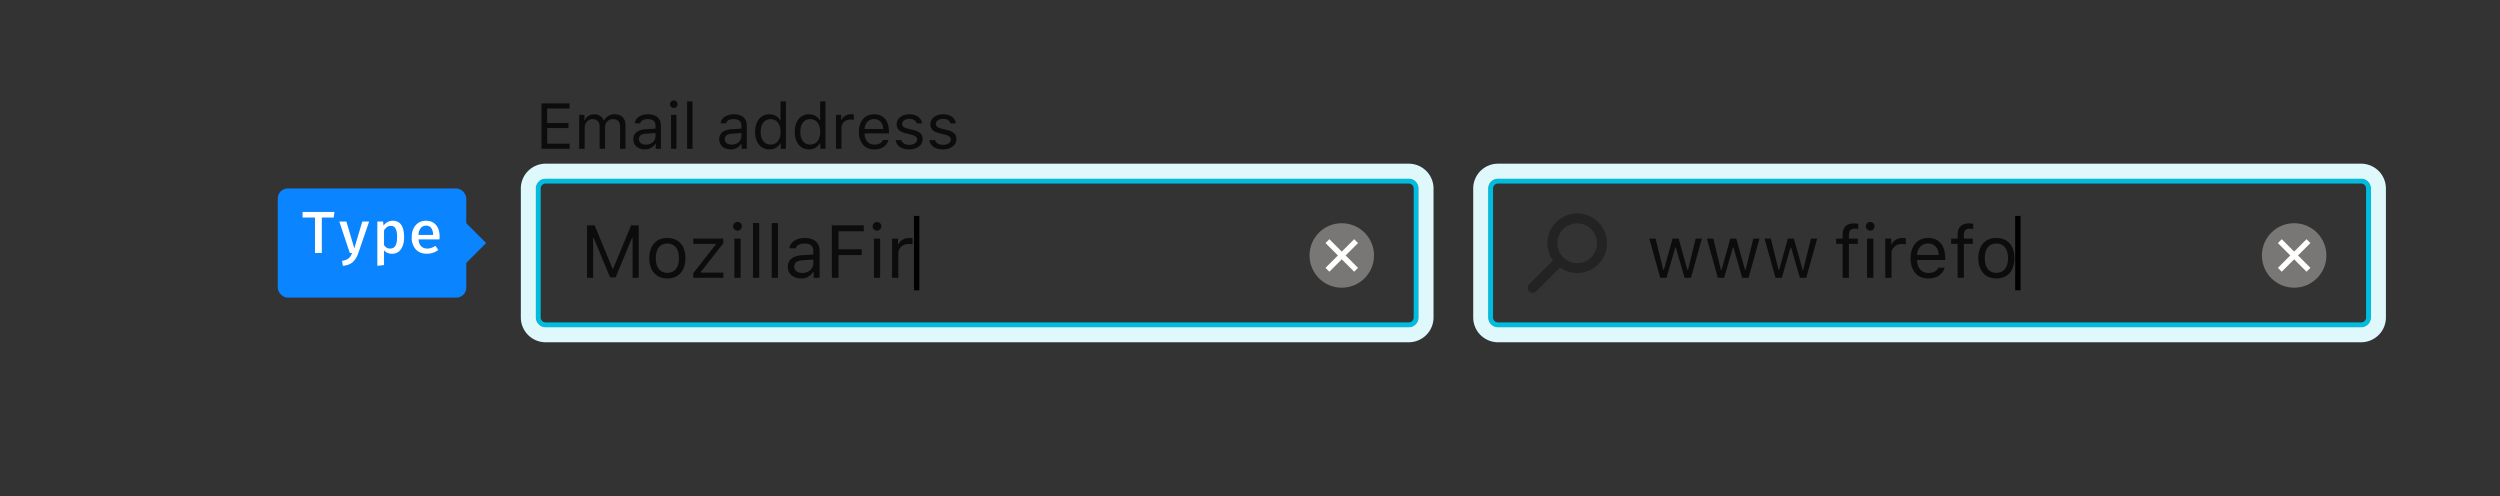 <svg xmlns="http://www.w3.org/2000/svg" viewBox="0 0 504 100"><rect x="0" y="0" width="504" height="100" fill="#333333" stroke="none"/><g fill="none" fill-rule="evenodd"><g transform="translate(300 36)"><path fill="#00BDDF" fill-rule="nonzero" d="M2 1a1 1 0 0 0-1 1v26a1 1 0 0 0 1 1h174a1 1 0 0 0 1-1V2a1 1 0 0 0-1-1H2zm0-1h174a2 2 0 0 1 2 2v26a2 2 0 0 1-2 2H2a2 2 0 0 1-2-2V2C0 .9.9 0 2 0z"/><path fill="#B1EDF6" fill-rule="nonzero" d="M2 0a2 2 0 0 0-2 2v26c0 1.1.9 2 2 2h174a2 2 0 0 0 2-2V2a2 2 0 0 0-2-2H2zm0-1h174a3 3 0 0 1 3 3v26a3 3 0 0 1-3 3H2a3 3 0 0 1-3-3V2a3 3 0 0 1 3-3z"/><path fill="#DFF8FB" fill-rule="nonzero" d="M2 0a2 2 0 0 0-2 2v26c0 1.1.9 2 2 2h174a2 2 0 0 0 2-2V2a2 2 0 0 0-2-2H2zm0-3h174a5 5 0 0 1 5 5v26a5 5 0 0 1-5 5H2a5 5 0 0 1-5-5V2a5 5 0 0 1 5-5z"/><path fill="#0C0C0D" fill-rule="nonzero" d="M14.7 17.72a1 1 0 1 0-1.41-1.41l-4.96 4.95a1 1 0 1 0 1.41 1.41l4.95-4.95zm3.26 1.32a6 6 0 1 0 0-12 6 6 0 0 0 0 12zm0-2a4 4 0 1 1 0-8 4 4 0 0 1 0 8z" opacity=".4"/><path fill="#0C0C0D" d="M43.12 12.1h-1.27l-1.55 6.32h-.12l-1.76-6.32H37.2l-1.77 6.32h-.11l-1.56-6.32H32.5L34.7 20h1.27l1.76-6.1h.12l1.76 6.1h1.29l2.2-7.9zm11.61 0h-1.26l-1.56 6.32h-.11l-1.77-6.32h-1.2l-1.77 6.32h-.12L45.4 12.1H44.1l2.22 7.9h1.27l1.76-6.1h.12l1.76 6.1h1.28l2.21-7.9zm11.62 0h-1.27l-1.55 6.32h-.12l-1.76-6.32h-1.21l-1.77 6.32h-.11L57 12.1h-1.27l2.21 7.9h1.28l1.75-6.1h.12l1.77 6.1h1.28l2.21-7.9zm1.63 7.97a.95.95 0 1 0 0 0zm3.5-.07h1.26v-6.84h1.8V12.1h-1.8v-.73c0-.88.42-1.27 1.18-1.27.25 0 .53.03.7.07V9.12c-.3-.06-.53-.08-.78-.08-1.52 0-2.36.68-2.36 2.3v.76h-1.31v1.06h1.3V20zm4.93 0h1.26v-7.9H76.4V20zm.63-9.5c.48 0 .88-.4.88-.88s-.4-.88-.88-.88a.88.88 0 0 0 0 1.76zm3.03 9.5h1.26v-4.9c0-1.1.87-1.91 2.07-1.91.25 0 .7.04.8.07V12a5.41 5.41 0 0 0-.62-.03c-1.05 0-1.96.54-2.2 1.3h-.11V12.1h-1.2V20zm8.64-6.92c-1.26 0-2.14.92-2.23 2.32h4.35c-.03-1.4-.87-2.32-2.12-2.32zm2.08 4.88h1.26c-.38 1.35-1.6 2.18-3.32 2.18-2.2 0-3.56-1.58-3.56-4.08 0-2.48 1.39-4.1 3.56-4.1 2.13 0 3.42 1.52 3.42 3.98v.48h-5.67v.06c.06 1.56.94 2.55 2.28 2.55 1.01 0 1.7-.38 2.03-1.07zM94.66 20h1.26v-6.84h1.8V12.1h-1.8v-.73c0-.88.42-1.27 1.18-1.27.25 0 .53.03.7.07V9.12c-.3-.06-.53-.08-.78-.08-1.52 0-2.36.68-2.36 2.3v.76h-1.31v1.06h1.3V20zm7.81.14c-2.24 0-3.64-1.55-3.64-4.09s1.4-4.08 3.64-4.08c2.25 0 3.64 1.54 3.64 4.08s-1.39 4.09-3.64 4.09zm0-1.14c1.5 0 2.34-1.08 2.34-2.95s-.84-2.95-2.34-2.95-2.33 1.08-2.33 2.95.84 2.95 2.33 2.95z"/><polygon fill="#000000" points="107.344 22.53 106.26 22.53 106.26 7.53 107.344 7.53"/><g transform="translate(156 9)"><circle cx="6.5" cy="6.5" r="6.5" fill="#797676"/><g fill="#FFFFFF" fill-rule="nonzero" transform="translate(4 4)"><polygon points="5 -.778 -.778 5 0 5.778 5.778 0"/><polygon points="5.778 5 0 -.778 -.778 0 5 5.778"/></g></g></g><g transform="translate(108 14)"><g transform="translate(0 22)"><path fill="#00BDDF" fill-rule="nonzero" d="M2 1a1 1 0 0 0-1 1v26a1 1 0 0 0 1 1h174a1 1 0 0 0 1-1V2a1 1 0 0 0-1-1H2zm0-1h174a2 2 0 0 1 2 2v26a2 2 0 0 1-2 2H2a2 2 0 0 1-2-2V2C0 .9.9 0 2 0z"/><path fill="#B1EDF6" fill-rule="nonzero" d="M2 0a2 2 0 0 0-2 2v26c0 1.1.9 2 2 2h174a2 2 0 0 0 2-2V2a2 2 0 0 0-2-2H2zm0-1h174a3 3 0 0 1 3 3v26a3 3 0 0 1-3 3H2a3 3 0 0 1-3-3V2a3 3 0 0 1 3-3z"/><path fill="#DFF8FB" fill-rule="nonzero" d="M2 0a2 2 0 0 0-2 2v26c0 1.1.9 2 2 2h174a2 2 0 0 0 2-2V2a2 2 0 0 0-2-2H2zm0-3h174a5 5 0 0 1 5 5v26a5 5 0 0 1-5 5H2a5 5 0 0 1-5-5V2a5 5 0 0 1 5-5z"/><g transform="translate(9 3)"><path fill="#0C0C0D" d="M11.76 17V6.43h-1.53l-3.62 8.75H6.5L2.88 6.43H1.35V17h1.23V8.93h.09l3.33 8H7.1l3.33-8h.1V17h1.22zm5.78.14c-2.25 0-3.64-1.55-3.64-4.09s1.4-4.08 3.64-4.08c2.25 0 3.64 1.54 3.64 4.08s-1.39 4.09-3.64 4.09zm0-1.14c1.5 0 2.34-1.08 2.34-2.95s-.84-2.95-2.34-2.95-2.33 1.08-2.33 2.95.84 2.95 2.33 2.95zm5.22 1h6.08v-1.05h-4.56v-.12l4.53-5.78V9.1h-6.05v1.06h4.55v.12l-4.55 5.8V17zm8.3 0h1.25V9.1h-1.26V17zm.62-9.5a.88.88 0 0 0 0-1.76.88.88 0 0 0 0 1.76zM34.8 17h1.26V5.97h-1.26V17zm3.78 0h1.26V5.97h-1.26V17zm6.14-.97c1.3 0 2.25-.85 2.25-1.97v-.73l-2.12.14c-1.2.08-1.73.5-1.73 1.29 0 .8.68 1.27 1.6 1.27zm-.24 1.1c-1.53 0-2.66-.9-2.66-2.34 0-1.42 1.04-2.23 2.88-2.34l2.27-.14v-.72c0-.97-.6-1.5-1.78-1.5-.95 0-1.6.35-1.78.98h-1.28c.17-1.27 1.42-2.1 3.1-2.1 1.93 0 3 .98 3 2.62V17h-1.2v-1.16h-.12a2.73 2.73 0 0 1-2.43 1.3zm7.56-.13v-4.58h4.68v-1.17h-4.68V7.62h5.1V6.43H50.7V17h1.32zm7.14 0h1.25V9.1h-1.25V17zm.62-9.5a.88.88 0 0 0 0-1.76.88.88 0 0 0 0 1.76zm3.04 9.5h1.26v-4.9c0-1.1.87-1.91 2.07-1.91.25 0 .7.04.8.07V9a5.41 5.41 0 0 0-.62-.03c-1.05 0-1.96.54-2.2 1.3h-.11V9.1h-1.2V17z"/><polygon fill="#000000" points="68.344 19.53 67.26 19.53 67.26 4.53 68.344 4.53"/></g></g><path fill="#0C0C0D" d="M6.84 14.97H2.31v-3.15h4.3v-1.01H2.3V7.87h4.53V6.84H1.17V16h5.67v-1.03zM8.77 16h1.1v-4.24c0-.97.69-1.74 1.58-1.74.86 0 1.43.52 1.43 1.33V16h1.1v-4.4c0-.87.63-1.58 1.58-1.58.96 0 1.44.5 1.44 1.5V16h1.1v-4.73c0-1.43-.79-2.23-2.19-2.23a2.3 2.3 0 0 0-2.1 1.2h-.1a1.98 1.98 0 0 0-1.88-1.2c-.92 0-1.6.43-1.91 1.2h-.1V9.16H8.76V16zm13.42-.84c1.12 0 1.96-.73 1.96-1.71v-.63l-1.84.12c-1.05.07-1.5.43-1.5 1.12 0 .7.59 1.1 1.38 1.1zm-.2.96c-1.33 0-2.31-.79-2.31-2.04 0-1.22.9-1.93 2.5-2.02l1.97-.12v-.62c0-.85-.53-1.31-1.55-1.31-.82 0-1.4.3-1.54.85h-1.1c.14-1.1 1.22-1.82 2.68-1.82 1.67 0 2.6.85 2.6 2.28V16H24.2v-1h-.1a2.36 2.36 0 0 1-2.11 1.12zm5.3-.12h1.08V9.16h-1.09V16zm.54-8.23c.42 0 .76-.35.76-.76a.76.76 0 0 0-.76-.77.76.76 0 0 0-.76.77c0 .41.34.76.76.76zM30.52 16h1.1V6.44h-1.1V16zm8.99-.84c1.12 0 1.95-.73 1.95-1.71v-.63l-1.84.12c-1.04.07-1.5.43-1.5 1.12 0 .7.6 1.1 1.39 1.1zm-.2.96c-1.33 0-2.32-.79-2.32-2.04 0-1.22.9-1.93 2.5-2.02l1.97-.12v-.62c0-.85-.52-1.31-1.55-1.31-.81 0-1.39.3-1.54.85h-1.1c.14-1.1 1.22-1.82 2.68-1.82 1.67 0 2.6.85 2.6 2.28V16h-1.04v-1h-.1a2.36 2.36 0 0 1-2.1 1.12zm7.8 0c-1.76 0-2.88-1.39-2.88-3.54 0-2.15 1.14-3.54 2.88-3.54.95 0 1.75.45 2.14 1.2h.1v-3.8h1.09V16H49.4v-1.1h-.1a2.45 2.45 0 0 1-2.2 1.22zm.25-6.1c-1.24 0-2 .97-2 2.56 0 1.6.75 2.56 2 2.56 1.24 0 2.01-.98 2.01-2.56 0-1.57-.77-2.56-2.01-2.56zm7.73 6.1c-1.75 0-2.87-1.39-2.87-3.54 0-2.15 1.13-3.54 2.87-3.54.95 0 1.76.45 2.15 1.2h.1v-3.8h1.08V16h-1.04v-1.1h-.1a2.45 2.45 0 0 1-2.19 1.22zm.26-6.1c-1.25 0-2 .97-2 2.56 0 1.6.74 2.56 2 2.56 1.24 0 2-.98 2-2.56 0-1.57-.77-2.56-2-2.56zm5.2 5.98h1.09v-4.24c0-.97.75-1.66 1.8-1.66.2 0 .6.03.69.06v-1.1a4.69 4.69 0 0 0-.55-.02c-.9 0-1.69.47-1.9 1.13h-.1V9.16h-1.04V16zm7.67-6c-1.09 0-1.85.8-1.93 2.01h3.77c-.03-1.2-.75-2-1.84-2zm1.8 4.23h1.1c-.33 1.17-1.38 1.9-2.88 1.9-1.9 0-3.09-1.38-3.09-3.55 0-2.15 1.2-3.54 3.09-3.54 1.84 0 2.97 1.31 2.97 3.44v.42h-4.92v.05c.06 1.35.81 2.2 1.97 2.2.89 0 1.48-.32 1.77-.92zm2.74-3.2c0 .99.59 1.54 1.87 1.85l1.17.29c.73.18 1.09.5 1.09.96 0 .63-.66 1.07-1.58 1.07-.88 0-1.42-.37-1.6-.95h-1.13c.12 1.14 1.17 1.87 2.7 1.87 1.55 0 2.73-.84 2.73-2.07 0-.98-.62-1.54-1.9-1.85l-1.06-.26c-.8-.2-1.19-.48-1.19-.95 0-.61.64-1.03 1.45-1.03.82 0 1.36.37 1.5.91h1.08c-.14-1.12-1.14-1.83-2.58-1.83-1.45 0-2.55.85-2.55 1.99zm6.8 0c0 .99.6 1.54 1.87 1.85l1.18.29c.73.18 1.08.5 1.08.96 0 .63-.66 1.07-1.58 1.07-.87 0-1.42-.37-1.6-.95h-1.13c.12 1.14 1.17 1.87 2.7 1.87 1.55 0 2.74-.84 2.74-2.07 0-.98-.62-1.54-1.91-1.85l-1.06-.26c-.8-.2-1.18-.48-1.18-.95 0-.61.63-1.03 1.44-1.03.83 0 1.36.37 1.5.91h1.09c-.15-1.12-1.15-1.83-2.58-1.83-1.45 0-2.55.85-2.55 1.99z"/><g transform="translate(156 31)"><circle cx="6.5" cy="6.5" r="6.5" fill="#797676"/><g fill="#FFFFFF" fill-rule="nonzero" transform="translate(4 4)"><polygon points="5 -.778 -.778 5 0 5.778 5.778 0"/><polygon points="5.778 5 0 -.778 -.778 0 5 5.778"/></g></g></g><g transform="translate(56 38)"><rect width="38" height="22" fill="#0A84FF" rx="2"/><polygon fill="#0A84FF" points="34 11 38 7 42 11 38 15"/><path fill="#FFFFFF" d="M8.88 13H7.5V5.85H5V4.72h6.43l-.15 1.13H8.88V13zm7.35.02a4.13 4.13 0 0 1-1.11 1.81c-.49.44-1.15.69-2 .76l-.17-1c.42-.07.75-.17 1.01-.3.26-.13.46-.3.61-.5.15-.2.29-.46.41-.79h-.46L12.4 6.66h1.43l1.6 5.4 1.61-5.4h1.38l-2.18 6.36zm9.24-3.2c0 1-.21 1.8-.64 2.42-.42.61-1.03.92-1.81.92-.66 0-1.2-.24-1.6-.7v2.98l-1.35.15V6.66h1.16l.09.82c.24-.32.51-.56.83-.73.32-.17.65-.25 1.01-.25 1.54 0 2.3 1.1 2.3 3.32zm-3.45-2.04c-.23.17-.43.39-.6.66v2.96c.3.48.72.71 1.24.71.46 0 .81-.18 1.04-.55.24-.37.35-.94.35-1.73 0-.8-.1-1.4-.31-1.76-.2-.36-.52-.54-.95-.54-.28 0-.53.08-.77.25zm6.9 3.87c.31.3.71.46 1.2.46.29 0 .57-.04.84-.14.27-.09.54-.23.82-.41l.58.82c-.3.24-.65.44-1.05.57-.4.14-.82.2-1.26.2-.97 0-1.72-.3-2.25-.9a3.5 3.5 0 0 1-.8-2.42c0-.63.1-1.2.34-1.7.23-.52.57-.91 1-1.2.45-.29.96-.43 1.54-.43.84 0 1.51.28 2 .84.5.57.74 1.34.74 2.32 0 .24-.01.44-.04.6h-4.2c.04.62.22 1.08.54 1.39zm-.08-3.69a2.3 2.3 0 0 0-.47 1.4h2.94a2.38 2.38 0 0 0-.38-1.39 1.21 1.21 0 0 0-1.03-.48c-.44 0-.79.16-1.06.47z"/></g></g></svg>